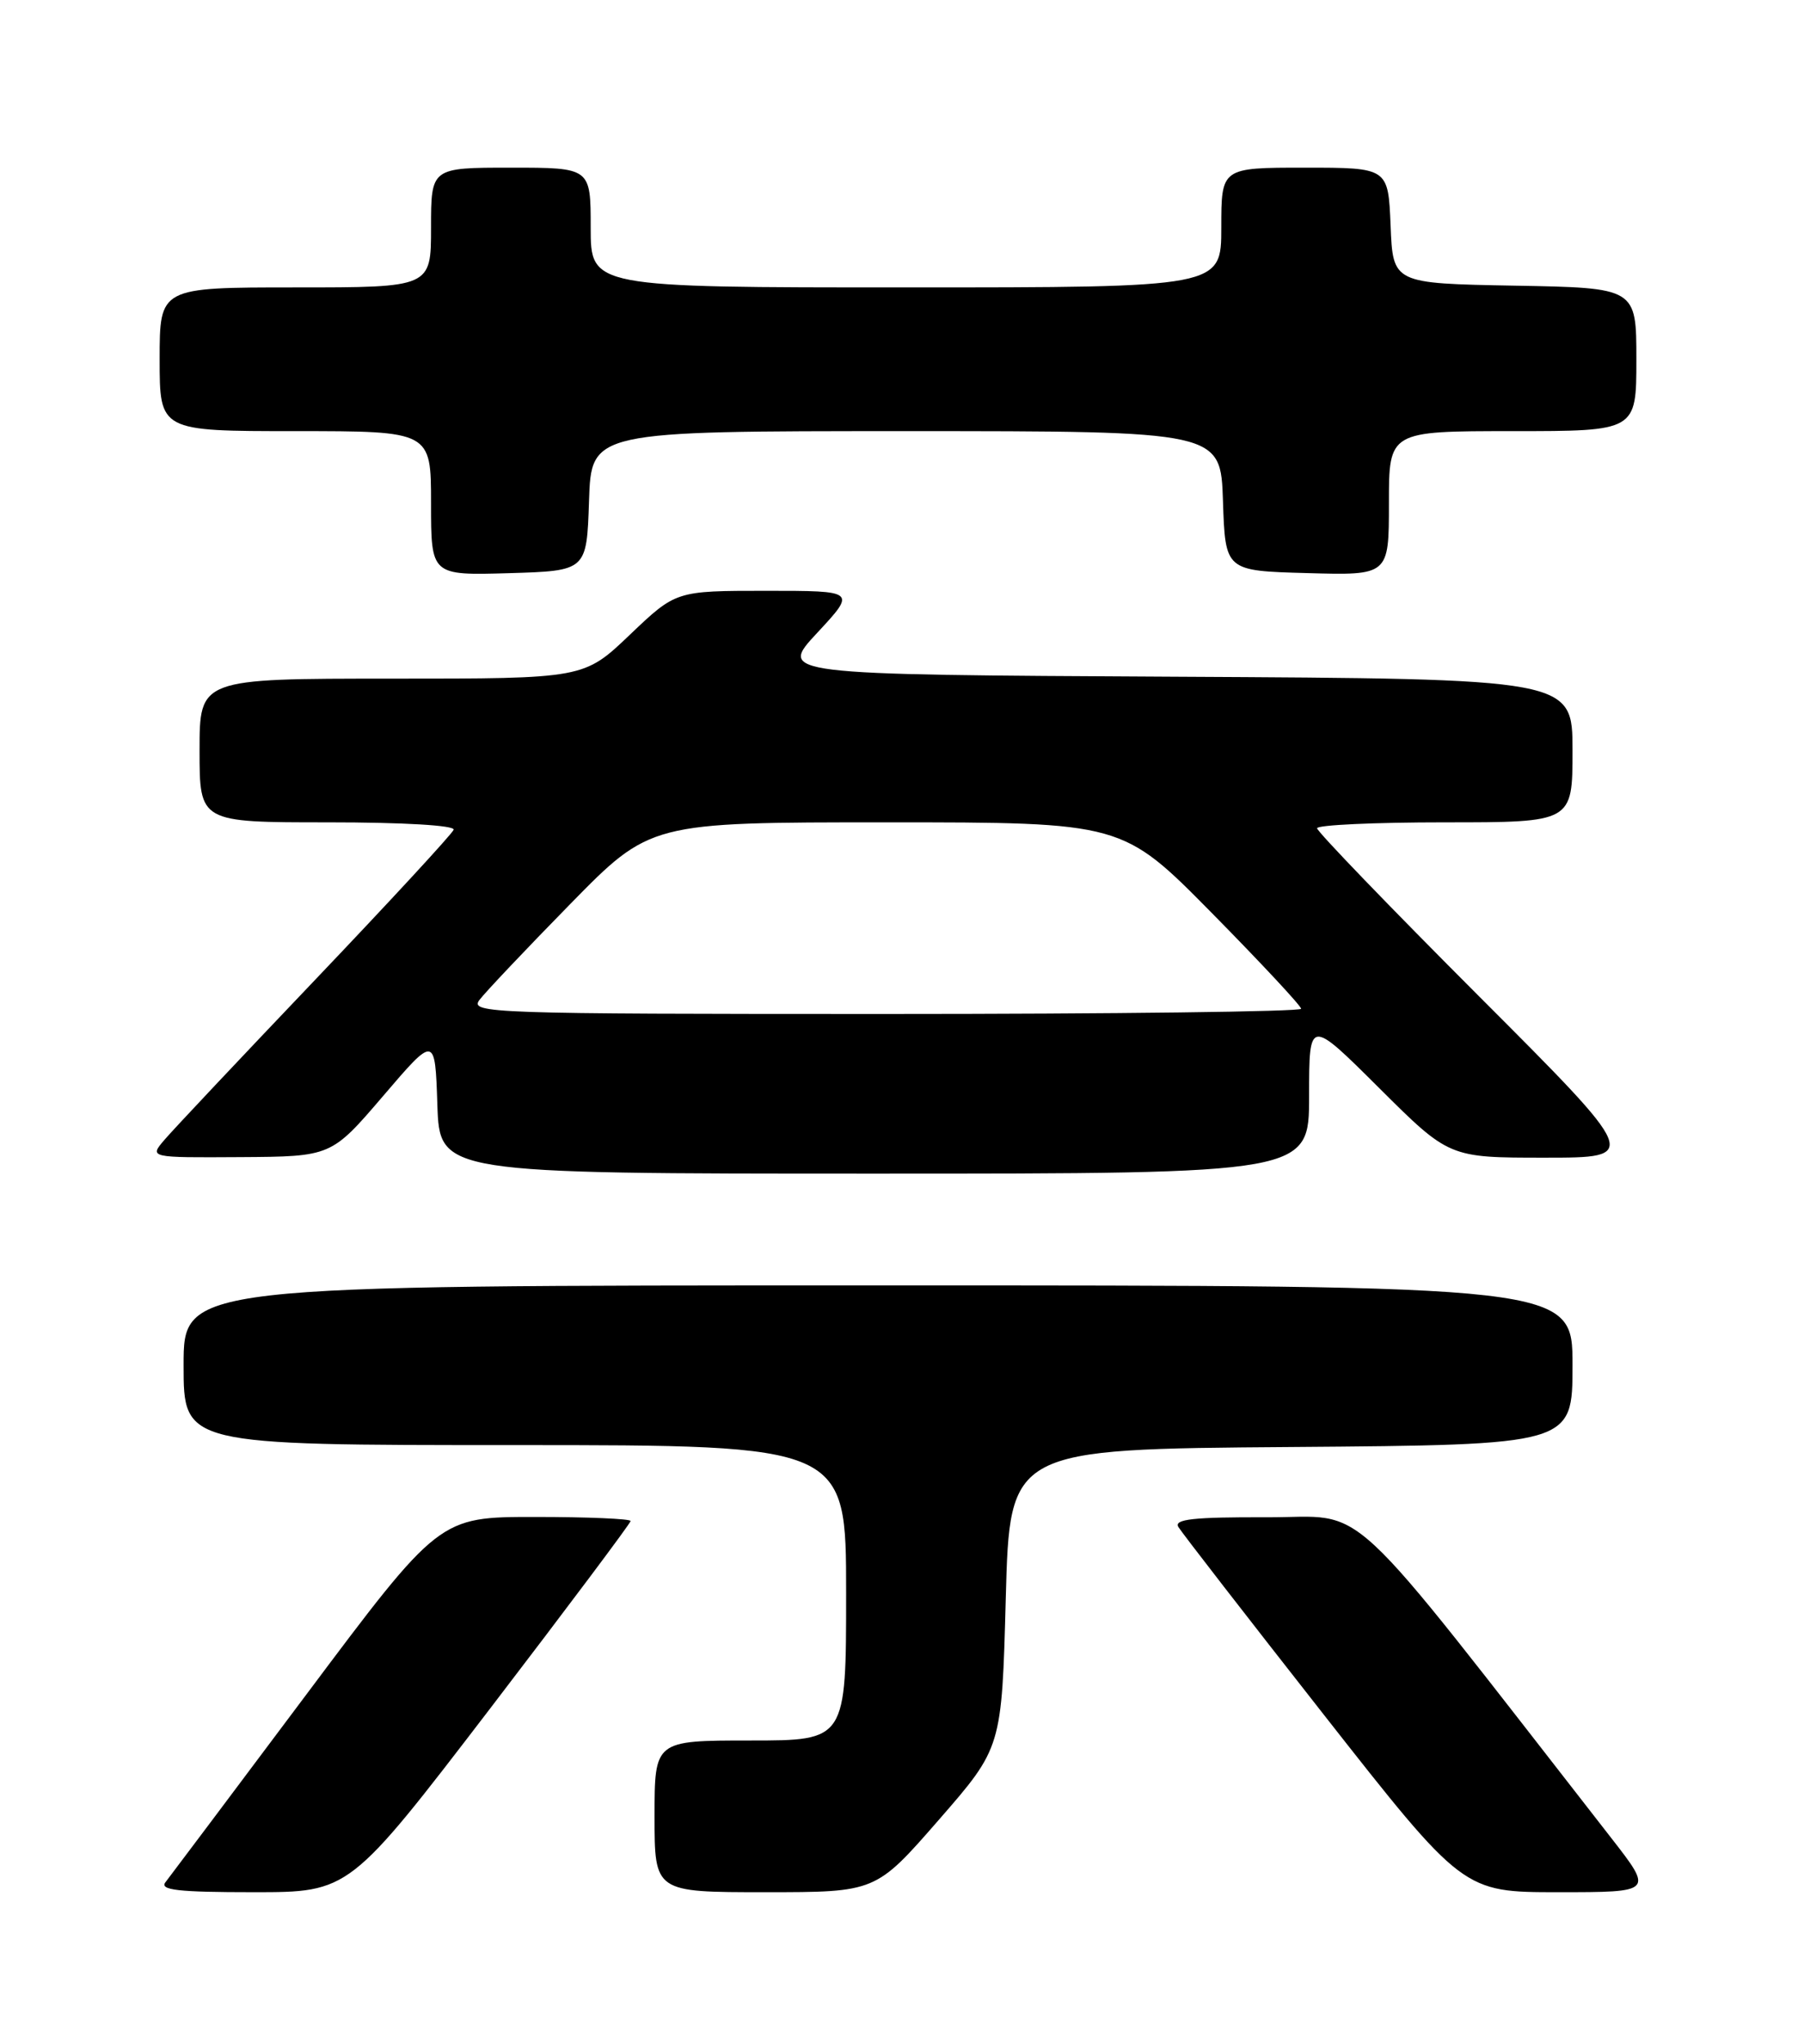 <?xml version="1.0" encoding="UTF-8" standalone="no"?>
<!DOCTYPE svg PUBLIC "-//W3C//DTD SVG 1.1//EN" "http://www.w3.org/Graphics/SVG/1.1/DTD/svg11.dtd" >
<svg xmlns="http://www.w3.org/2000/svg" xmlns:xlink="http://www.w3.org/1999/xlink" version="1.1" viewBox="0 0 226 256">
 <g >
 <path fill="currentColor"
d=" M 61.39 214.01 C 71.07 201.36 79.00 190.78 79.00 190.51 C 79.00 190.23 73.61 190.00 67.02 190.00 C 55.03 190.00 55.03 190.00 38.37 212.25 C 29.20 224.49 21.27 235.06 20.73 235.75 C 19.96 236.73 22.30 237.00 31.77 237.00 C 43.78 237.00 43.78 237.00 61.39 214.01 Z  M 117.61 227.94 C 125.50 218.89 125.50 218.89 126.00 200.19 C 126.50 181.50 126.50 181.50 161.75 181.24 C 197.00 180.97 197.00 180.97 197.00 170.99 C 197.00 161.00 197.00 161.00 110.00 161.00 C 23.00 161.00 23.00 161.00 23.00 171.00 C 23.00 181.00 23.00 181.00 64.50 181.00 C 106.00 181.00 106.00 181.00 106.00 199.50 C 106.00 218.00 106.00 218.00 94.00 218.00 C 82.00 218.00 82.00 218.00 82.00 227.50 C 82.00 237.00 82.00 237.00 95.86 237.00 C 109.71 237.00 109.71 237.00 117.61 227.94 Z  M 201.82 230.17 C 167.56 186.23 171.69 190.08 158.69 190.04 C 149.51 190.01 147.05 190.28 147.62 191.25 C 148.03 191.94 156.22 202.51 165.83 214.75 C 183.30 237.00 183.30 237.00 195.22 237.00 C 207.14 237.00 207.14 237.00 201.82 230.17 Z  M 164.00 137.27 C 164.00 127.54 164.00 127.54 172.77 136.27 C 181.54 145.00 181.54 145.00 193.51 145.00 C 205.48 145.00 205.48 145.00 185.24 124.74 C 174.11 113.60 165.00 104.15 165.00 103.74 C 165.00 103.33 172.20 103.00 181.00 103.00 C 197.00 103.00 197.00 103.00 197.00 94.01 C 197.00 85.02 197.00 85.02 147.25 84.76 C 97.50 84.50 97.50 84.50 102.39 79.25 C 107.27 74.00 107.27 74.00 95.98 74.00 C 84.68 74.00 84.68 74.00 78.91 79.50 C 73.15 85.00 73.15 85.00 49.07 85.00 C 25.00 85.00 25.00 85.00 25.00 94.00 C 25.00 103.00 25.00 103.00 41.08 103.00 C 50.57 103.00 57.03 103.38 56.83 103.93 C 56.65 104.44 48.85 112.89 39.50 122.70 C 30.15 132.51 21.64 141.54 20.60 142.77 C 18.69 145.00 18.69 145.00 30.10 144.93 C 41.50 144.86 41.50 144.86 48.00 137.27 C 54.50 129.67 54.50 129.67 54.79 138.34 C 55.08 147.00 55.08 147.00 109.54 147.00 C 164.00 147.00 164.00 147.00 164.00 137.27 Z  M 73.79 62.75 C 74.08 54.00 74.08 54.00 113.50 54.00 C 152.92 54.00 152.92 54.00 153.21 62.75 C 153.50 71.50 153.50 71.50 163.75 71.78 C 174.00 72.07 174.00 72.07 174.00 63.03 C 174.00 54.00 174.00 54.00 189.50 54.00 C 205.00 54.00 205.00 54.00 205.00 45.03 C 205.00 36.05 205.00 36.05 189.75 35.78 C 174.50 35.50 174.50 35.50 174.21 28.25 C 173.91 21.00 173.91 21.00 163.46 21.00 C 153.00 21.00 153.00 21.00 153.00 28.50 C 153.00 36.00 153.00 36.00 113.50 36.00 C 74.00 36.00 74.00 36.00 74.00 28.50 C 74.00 21.00 74.00 21.00 64.00 21.00 C 54.00 21.00 54.00 21.00 54.00 28.50 C 54.00 36.00 54.00 36.00 37.00 36.00 C 20.00 36.00 20.00 36.00 20.00 45.00 C 20.00 54.00 20.00 54.00 37.00 54.00 C 54.00 54.00 54.00 54.00 54.00 63.04 C 54.00 72.07 54.00 72.07 63.75 71.79 C 73.50 71.50 73.50 71.50 73.79 62.75 Z  M 60.06 125.25 C 60.78 124.29 65.89 118.89 71.42 113.25 C 81.46 103.00 81.46 103.00 111.04 103.00 C 140.61 103.00 140.61 103.00 151.81 114.35 C 157.96 120.59 163.00 125.99 163.00 126.35 C 163.00 126.71 139.54 127.00 110.88 127.00 C 61.41 127.00 58.82 126.91 60.06 125.25 Z "/>
</g>
</svg>